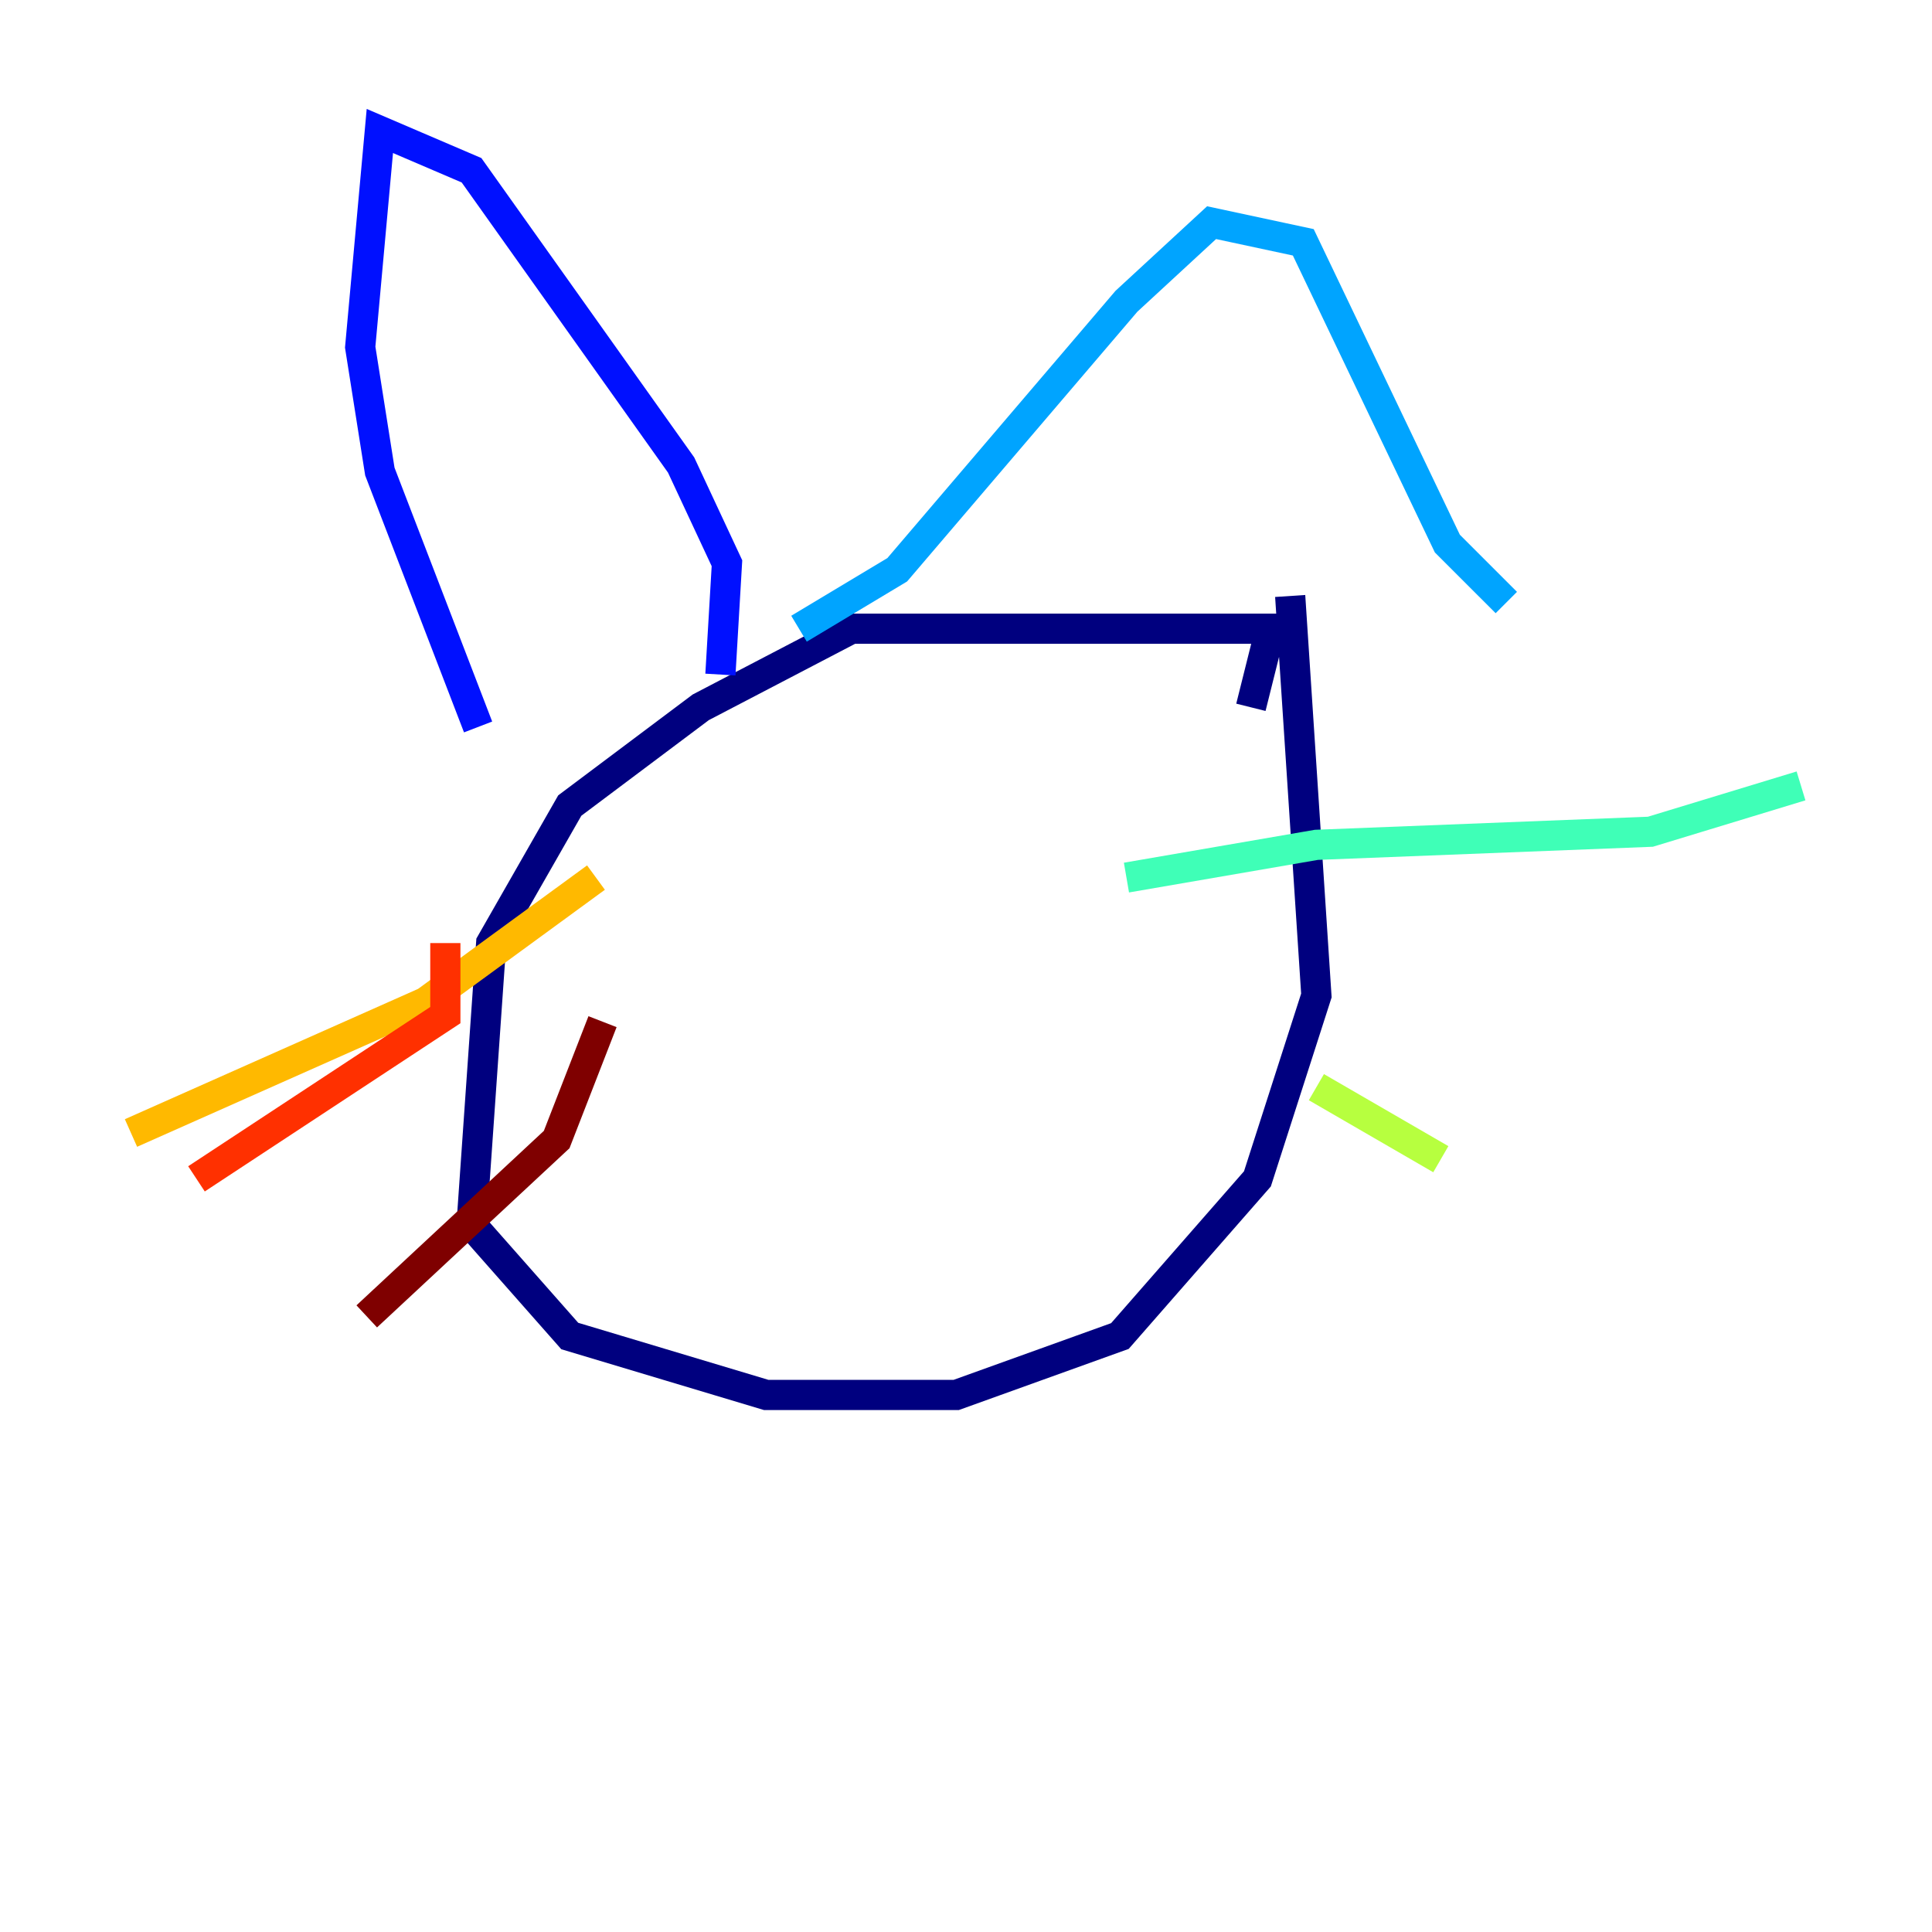 <?xml version="1.0" encoding="utf-8" ?>
<svg baseProfile="tiny" height="128" version="1.2" viewBox="0,0,128,128" width="128" xmlns="http://www.w3.org/2000/svg" xmlns:ev="http://www.w3.org/2001/xml-events" xmlns:xlink="http://www.w3.org/1999/xlink"><defs /><polyline fill="none" points="82.875,46.861 84.176,41.654 56.407,41.654 46.427,46.861 37.749,53.37 32.542,62.481 31.241,81.139 37.749,88.515 50.766,92.42 63.349,92.42 74.197,88.515 83.308,78.102 87.214,65.953 85.478,39.485" stroke="#00007f" stroke-width="2" /><polyline fill="none" points="47.729,44.691 48.163,37.315 45.125,30.807 31.241,11.281 25.166,8.678 23.864,22.997 25.166,31.241 31.675,48.163" stroke="#0010ff" stroke-width="2" /><polyline fill="none" points="52.936,41.654 59.444,37.749 74.63,19.959 80.271,14.752 86.346,16.054 95.891,36.014 99.797,39.919" stroke="#00a4ff" stroke-width="2" /><polyline fill="none" points="119.322,52.068 109.342,55.105 87.214,55.973 74.63,58.142" stroke="#3fffb7" stroke-width="2" /><polyline fill="none" points="95.458,76.8 87.214,72.027" stroke="#b7ff3f" stroke-width="2" /><polyline fill="none" points="39.485,58.142 28.203,66.386 8.678,75.064" stroke="#ffb900" stroke-width="2" /><polyline fill="none" points="29.505,62.481 29.505,67.254 13.017,78.102" stroke="#ff3000" stroke-width="2" /><polyline fill="none" points="39.919,67.688 36.881,75.498 24.298,87.214" stroke="#7f0000" stroke-width="2" /></svg>